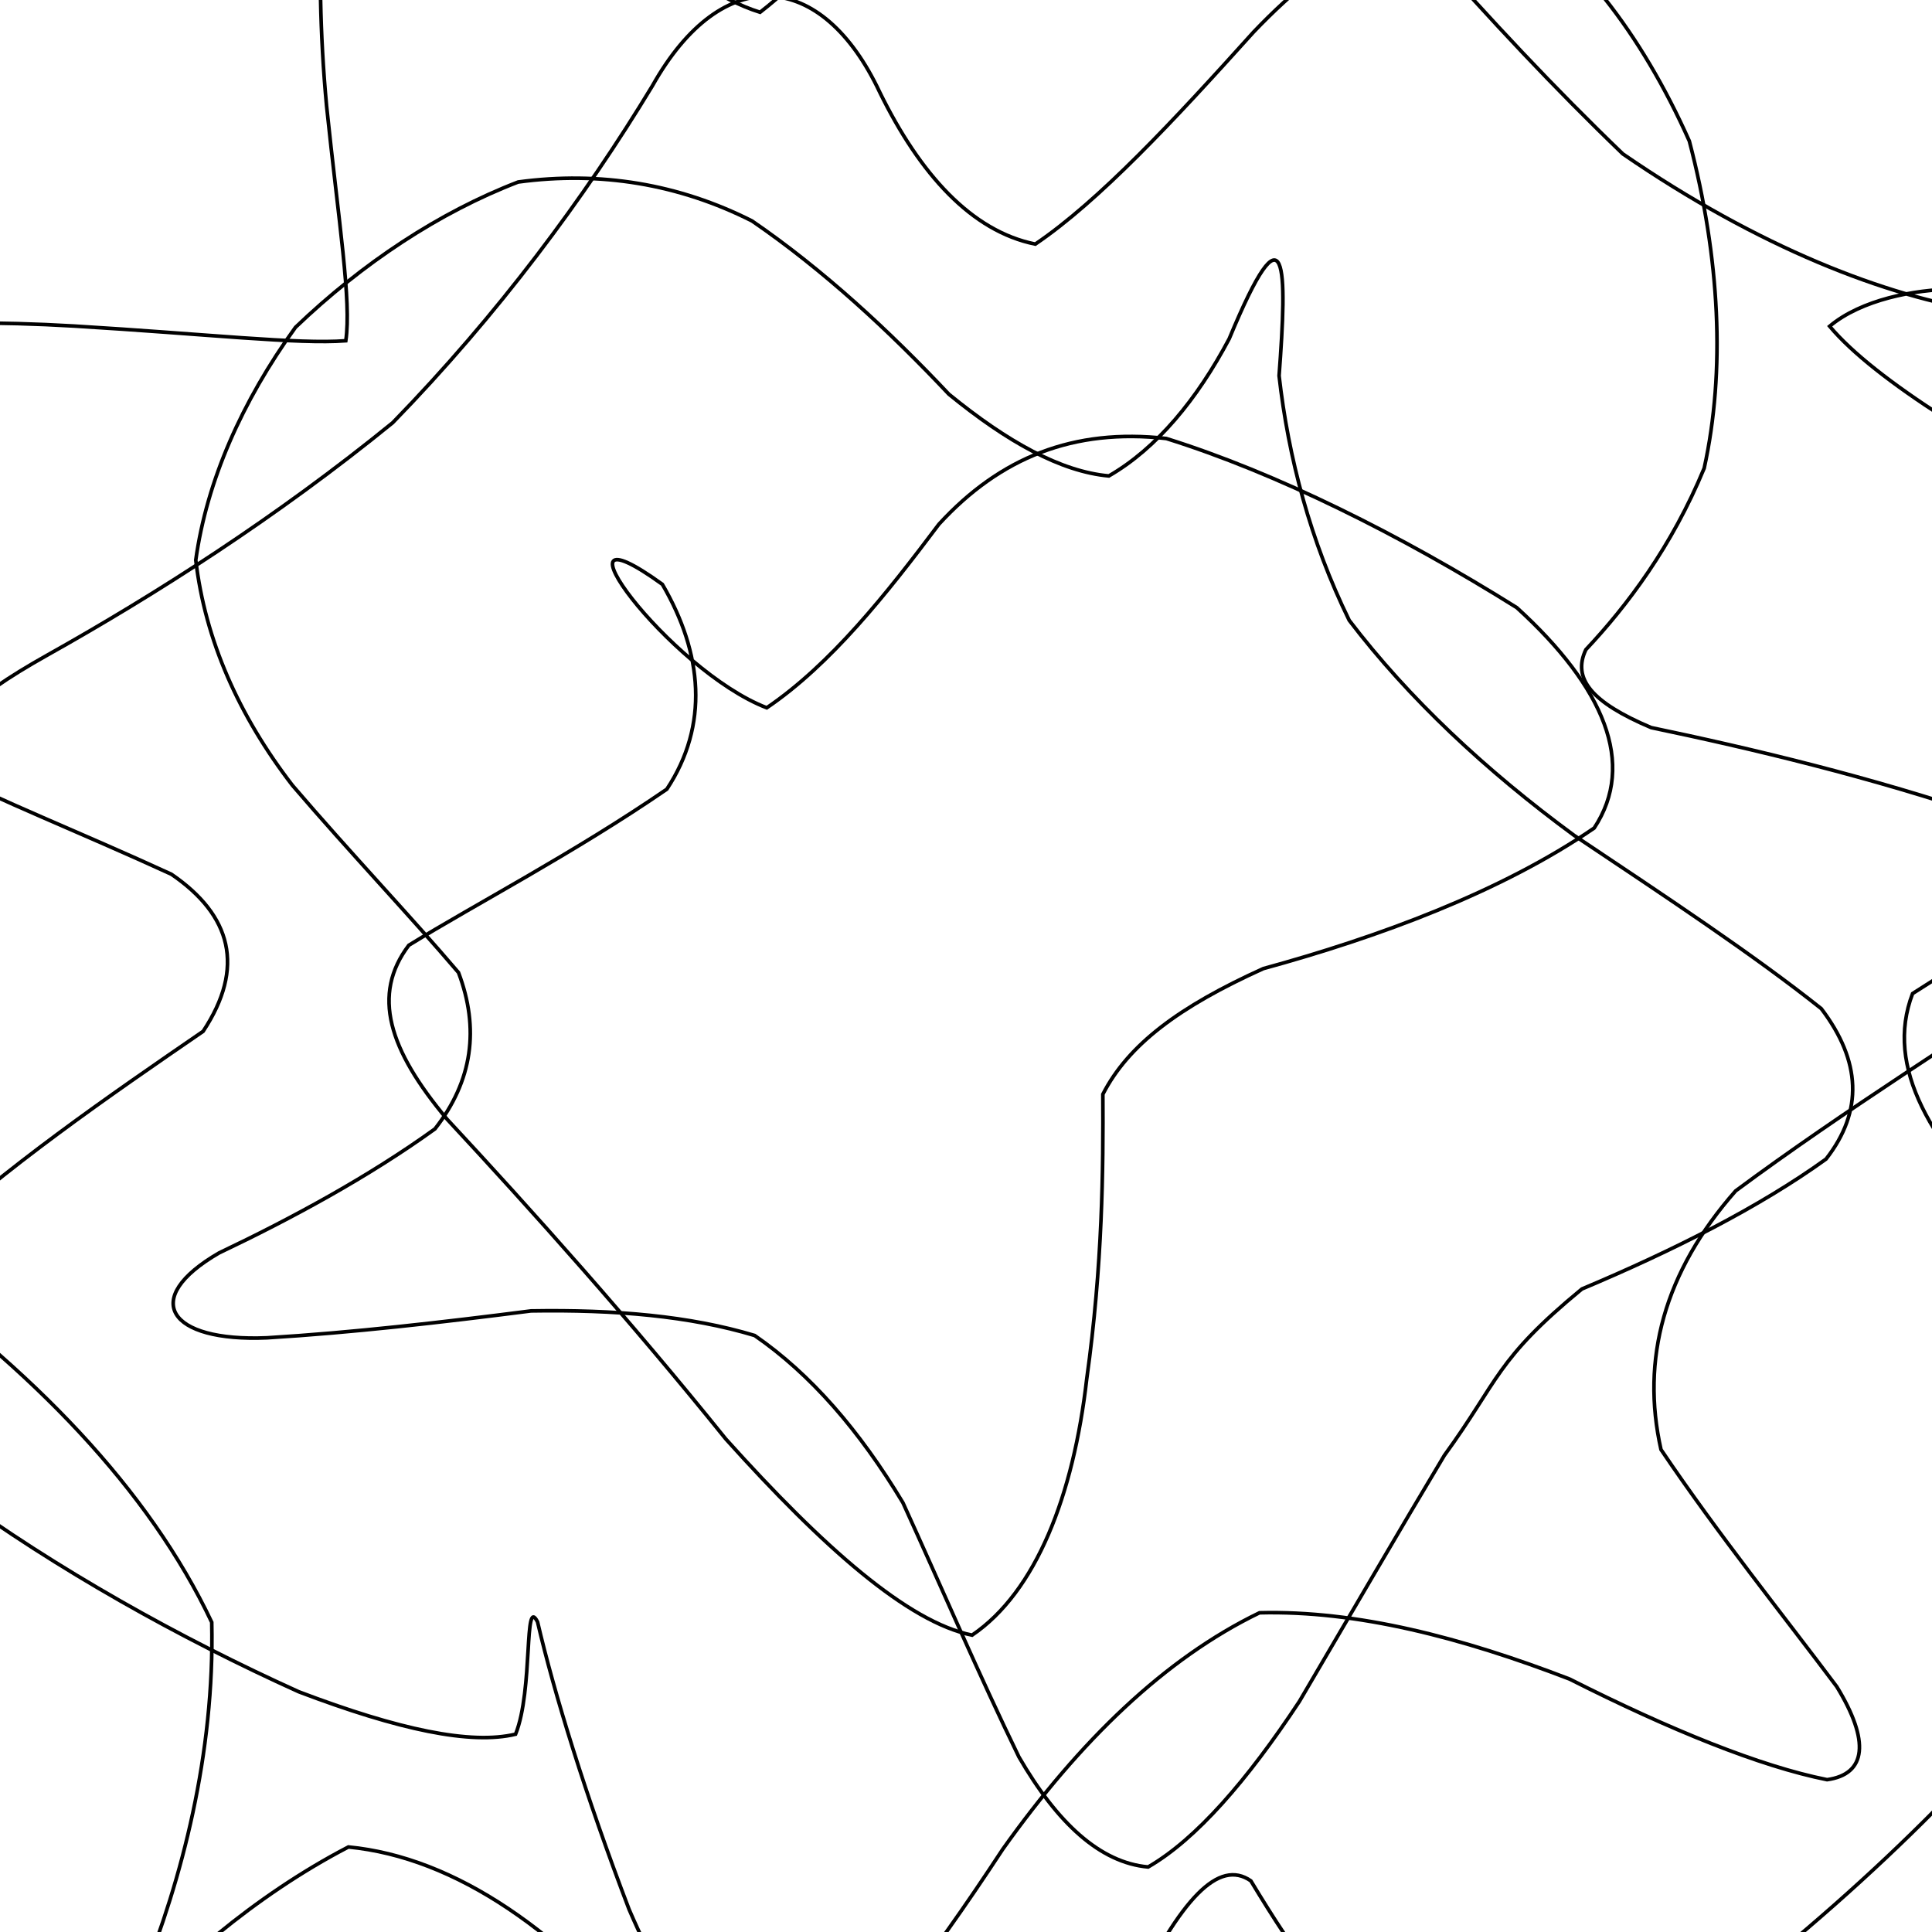 <svg xmlns="http://www.w3.org/2000/svg" version="1.1" xmlns:xlink="http://www.w3.org/1999/xlink" xmlns:svgjs="http://svgjs.dev/svgjs" viewBox="0 0 800 800"><defs><linearGradient x1="50%" y1="0%" x2="50%" y2="100%" id="ssscribble-grad"><stop stop-color="hsl(206, 75%, 49%)" stop-opacity="1" offset="0%"></stop><stop stop-color="hsl(331, 90%, 56%)" stop-opacity="1" offset="100%"></stop></linearGradient></defs><g fill="none" stroke-width="1.5" stroke="hsl(265, 55%, 20%)" stroke-linecap="round"><path d="M948.12 318.38C897.86 351.52 837 382.24 791.96 411.41 780.27 441.97 799.57 473.66 835.35 508.77 873.62 548.46 892.33 594.44 883.72 646.88 850.42 701.84 797.6 757.81 737.34 807.81 677.51 845.1 626.32 863.89 586.2 859.76 557.02 839.88 535.79 808.39 517.95 778.82 504.68 769.6 489.04 785.88 468.55 828.26 448.58 886.5 422.29 939.36 389.16 965.07 356.02 954.76 317.6 910.67 275.08 851.64 233.07 799.64 188.43 769.08 144.27 764.79 104.69 785.36 71.35 815.12 49.46 839.92 38.51 854.03 42.13 846.87 58.52 819.92 75.35 778.01 88.89 726.16 87.68 671.76 61.78 616.96 13.36 566.79 -49.2 522.47 -109.26 481.92 -147.42 445.65 -148.52 411.9 -116.28 379.54 -62.13 347.16 -11.87 314.02 5.89 280.89 -12.95 248.56 -55.77 218.43 -104.76 189.69 -132.45 165.67 -126.93 148.79 -90.78 135.69 -32.54 131.29 30.74 135.01 85.75 138.34 123.47 142.62 143.19 141.1 145.59 124.62 140.29 92.5 135.23 43.89 129.69 -15.41 133 -74.88 145.81 -119.74 163.09 -139.75 187.93 -128.06 217.5 -88.85 248.65 -42.61 281.59 -5.23 314.73 5.08 347.86 -20.61 379.63 -66.75 410.97 -112.21 443.9 -141.8 479.34 -139.23 519.48 -105.72 564.1 -51.87 615.36 9.33 671.97 63.72 728.1 102.35 780.97 122.86 822.01 129 846.5 118.24 783.73 113.07 757.61 135.1 776.38 157.42 822.94 186 884.71 217.93 940.32 251.26 965.89 285.25 948.12 318.38Q948.12 318.38 948.12 318.38" opacity="0.13"></path><path d="M852.11 402.4C813.49 428.91 764.18 459.4 718.69 493.12 689.09 526.67 679.36 562.9 687.78 600.23 711.66 635.65 738.88 669.43 760.56 698.4 774.41 721.03 772.84 734.66 756.55 736.93 728.77 731.38 691.58 716.28 649.95 695.27 605.31 678.07 561.79 666.78 521.53 667.82 482.46 686.69 447.1 720.91 415.28 765.64 384.19 812.97 355.42 851.07 328.91 869.08 302.4 863.73 279.4 834.64 260.5 790.66 242.33 743.13 229.46 701.06 222.59 671.61 216.84 660.17 220.89 699.66 213.49 718.09 195.04 722.55 165.18 716.29 123.73 700.53 74.44 678.28 23.44 649.76 -19.86 618.07 -47.71 583.79 -53.07 549.39 -33.7 516.79 1.55 483.78 45.49 453.56 84.11 427.05 101.63 400.54 95.81 379 70.98 362.01 33.12 344.61 -2.03 330.79 -23.92 319.12 -29.39 304.88 -13.44 289.74 19.82 271.14 64.57 246.04 114.4 214.25 162.6 175.04 206.18 130.27 241.98 82.04 270.12 35.58 299.18 -16.14 340.47 -12.53 364.31 38.25 380.89 72.01 402.19 95.72 428.7 101.08 455.21 83.08 485.67 50.35 519.08 13.26 552 -21.25 586.7 -40.38 620.99 -39.82 652.24 -21.43 679.55 13.62 699.52 58.42 712.23 107.04 714.5 153.57 705.67 193.87 692.22 226.34 673.81 250.78 656.67 269 651 280.89 658.82 290.77 683.72 301.29 725.03 309.9 775.28 321.89 823.37 338.33 858.44 354.61 869.63 375.88 852.12 402.39Q852.11 402.4 852.11 402.4" opacity="0.70"></path><path d="M756.11 479.95C728.55 499.83 692.69 517.9 655.03 533.74 619.2 563.24 620.86 571.31 598.08 602.65 579.56 633.5 559.07 668.78 538.01 704.58 516.41 737.27 495.3 761.6 475.42 773.08 455.54 771.29 437.83 754.97 421.92 727.53 405.49 693.79 389.81 657.19 373.88 622.24 355.88 592.35 335.79 569.09 312.49 553 285.65 544.91 254.65 542.24 219.88 542.82 183.31 547.51 145.81 551.82 110.53 553.96 69.77 555.7 57.76 537.87 90.73 518.8 120.72 504.53 152.55 487.33 180.11 467.45 195.66 447.57 198.63 425.95 189.86 402.72 169.78 379.13 145.17 353.31 121.11 325.22 98.86 296.35 84.95 265.01 81.06 231.93 85.62 199.14 100.15 166.29 122.35 135.54 150.19 108.89 181.8 87.98 214.55 75.37 248.47 70.76 281.13 76.19 311.41 91.5 341.13 111.88 368.33 137.15 392.9 163.22 417.12 182.99 439.26 195.28 459.15 197.08 479.03 185.6 495.71 165.3 508.98 140.29 533.12 82.12 532.97 110.91 529.64 155.6 533.5 189.52 542.55 223.89 558.69 256.88 583.28 289.11 615.01 318.88 651.84 345.94 690.47 371.76 726.4 395.56 754.15 417.66 770.6 439.31 771.66 460.06 756.12 479.94Q756.11 479.95 756.11 479.95" opacity="0.86"></path><path d="M660.11 342.88C621.5 369.38 570.62 388.07 523.1 401.08 488.19 416.86 467.18 432.58 456.67 453.11 456.84 483.53 456.59 523.77 450 570.9 444.46 619.28 429.03 659.07 402.52 677.08 376.01 671.73 340.93 640.8 300.53 595.85 261.18 546.97 220.06 501.01 185.14 463.46 160.91 434.55 153.8 411.83 169.28 391.41 197.37 374.13 237.5 353.29 276.11 326.79 293.63 300.28 291 270.6 274.26 241.95 223.57 205.38 277.25 277.63 317.5 293.08 344.01 275.08 367.03 246.03 388.77 217.08 414.17 189.38 444.61 177.25 482.94 181.58 528.4 195.79 579.91 221.45 628.07 251.61 664.25 284.54 677.63 316.36 660.12 342.87Q660.11 342.88 660.11 342.88" opacity="0.68"></path></g></svg>